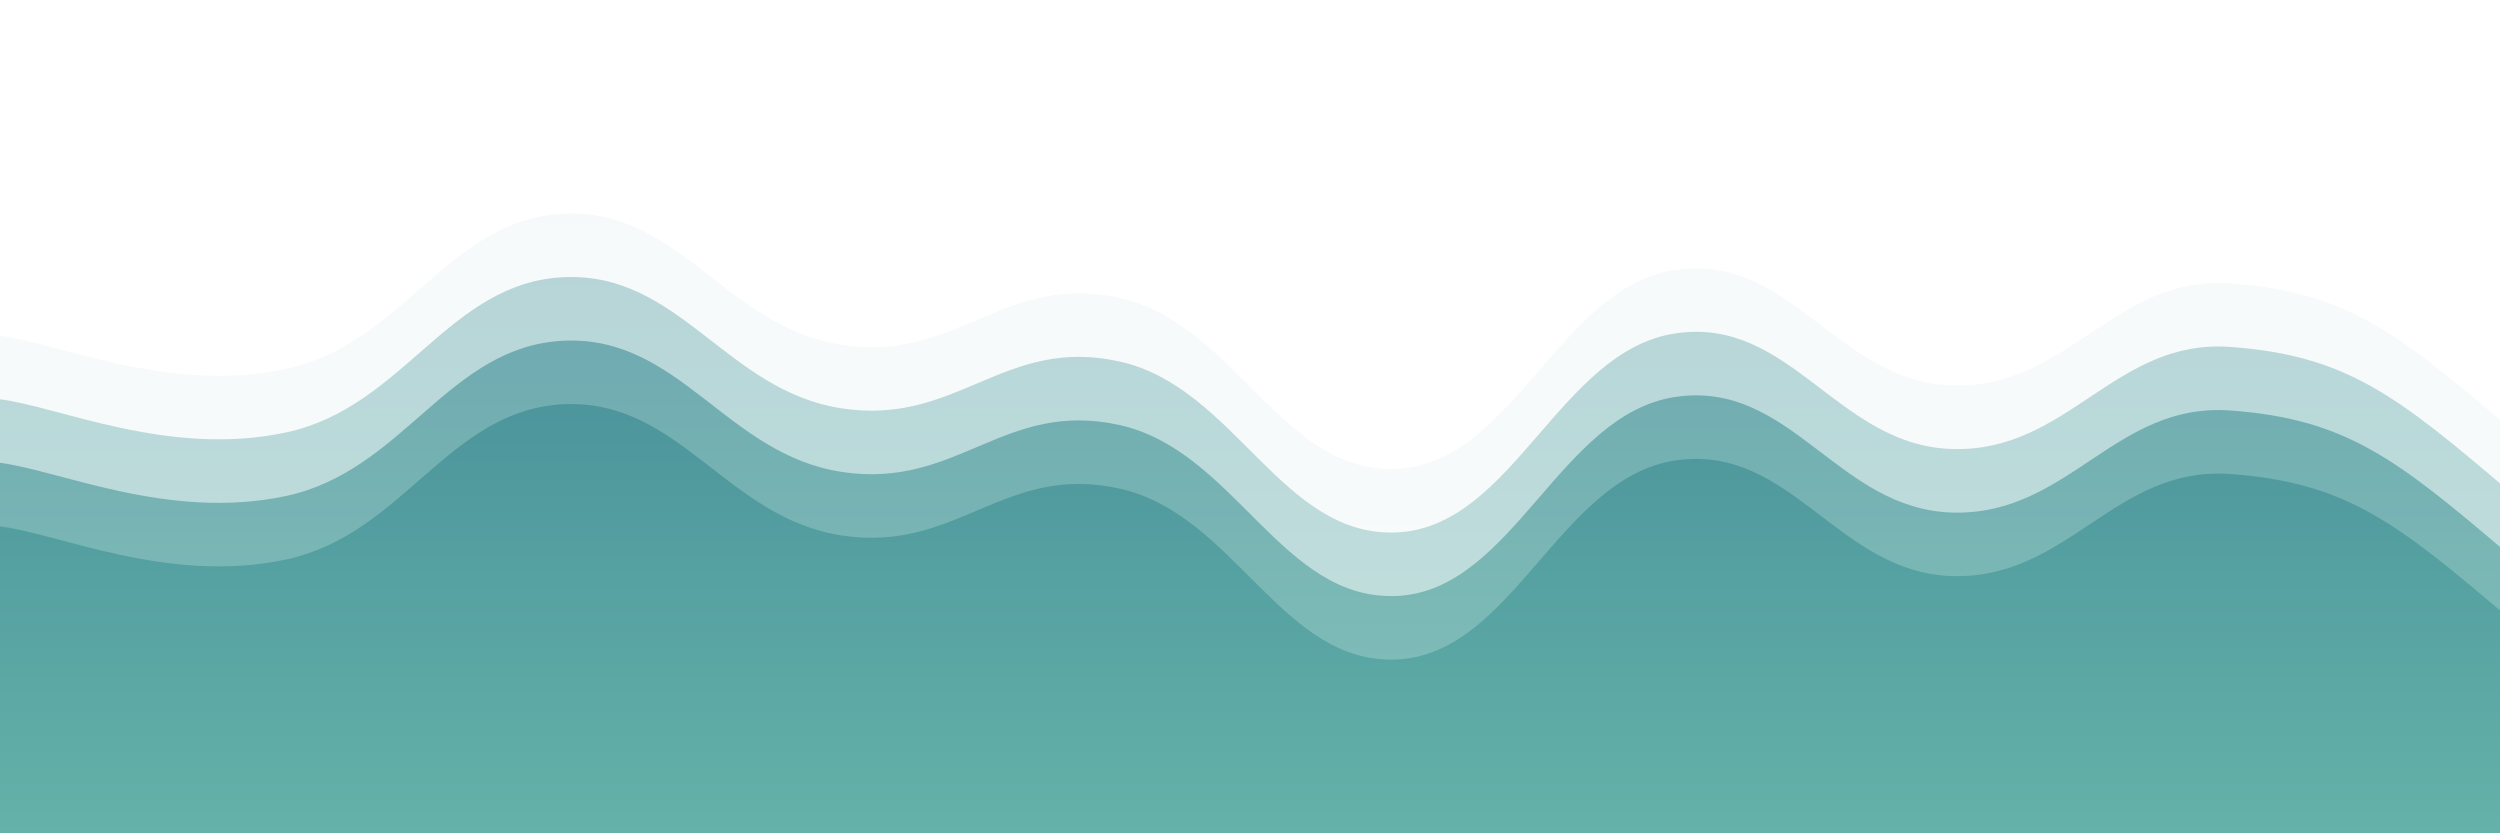 <svg xmlns="http://www.w3.org/2000/svg" version="1.1" xmlns:xlink="http://www.w3.org/1999/xlink" xmlns:svgjs="http://svgjs.dev/svgjs" viewBox="0 0 2400 800"><defs><linearGradient x1="50%" y1="0%" x2="50%" y2="100%" id="sssurf-grad"><stop stop-color="rgba(76,149,156,1)" stop-opacity="1" offset="0%" data-darkreader-inline-stopcolor="" style="--darkreader-inline-stopcolor: #3d777d;"></stop><stop stop-color="rgba(134,219,188,1)" stop-opacity="1" offset="100%" data-darkreader-inline-stopcolor="" style="--darkreader-inline-stopcolor: #21705a;"></stop></linearGradient></defs><g fill="url(#sssurf-grad)" transform="matrix(1,0,0,1,8.247,251.073)"><path d="M-10,10C47.639,16.667,153.472,66.375,266.667,42C379.861,17.625,422.222,-102.208,533.333,-107C644.444,-111.792,688.889,2.125,800,19C911.111,35.875,955.556,-50.792,1066.667,-26C1177.778,-1.208,1222.222,143.625,1333.333,138C1444.444,132.375,1488.889,-36.333,1600,-53C1711.111,-69.667,1755.556,55.292,1866.667,58C1977.778,60.708,2022.222,-48.333,2133.333,-40C2244.444,-31.667,2292.361,6.333,2400,98C2507.639,189.667,3254.167,232.917,2650,400C2045.833,567.083,156.25,795.833,-500,900" transform="matrix(1,0,0,1,0,61)" opacity="0.05"></path><path d="M-10,10C47.639,16.667,153.472,66.375,266.667,42C379.861,17.625,422.222,-102.208,533.333,-107C644.444,-111.792,688.889,2.125,800,19C911.111,35.875,955.556,-50.792,1066.667,-26C1177.778,-1.208,1222.222,143.625,1333.333,138C1444.444,132.375,1488.889,-36.333,1600,-53C1711.111,-69.667,1755.556,55.292,1866.667,58C1977.778,60.708,2022.222,-48.333,2133.333,-40C2244.444,-31.667,2292.361,6.333,2400,98C2507.639,189.667,3254.167,232.917,2650,400C2045.833,567.083,156.25,795.833,-500,900" transform="matrix(1,0,0,1,0,122)" opacity="0.37"></path><path d="M-10,10C47.639,16.667,153.472,66.375,266.667,42C379.861,17.625,422.222,-102.208,533.333,-107C644.444,-111.792,688.889,2.125,800,19C911.111,35.875,955.556,-50.792,1066.667,-26C1177.778,-1.208,1222.222,143.625,1333.333,138C1444.444,132.375,1488.889,-36.333,1600,-53C1711.111,-69.667,1755.556,55.292,1866.667,58C1977.778,60.708,2022.222,-48.333,2133.333,-40C2244.444,-31.667,2292.361,6.333,2400,98C2507.639,189.667,3254.167,232.917,2650,400C2045.833,567.083,156.25,795.833,-500,900" transform="matrix(1,0,0,1,0,183)" opacity="0.68"></path><path d="M-10,10C47.639,16.667,153.472,66.375,266.667,42C379.861,17.625,422.222,-102.208,533.333,-107C644.444,-111.792,688.889,2.125,800,19C911.111,35.875,955.556,-50.792,1066.667,-26C1177.778,-1.208,1222.222,143.625,1333.333,138C1444.444,132.375,1488.889,-36.333,1600,-53C1711.111,-69.667,1755.556,55.292,1866.667,58C1977.778,60.708,2022.222,-48.333,2133.333,-40C2244.444,-31.667,2292.361,6.333,2400,98C2507.639,189.667,3254.167,232.917,2650,400C2045.833,567.083,156.25,795.833,-500,900" transform="matrix(1,0,0,1,0,244)" opacity="1.00"></path></g></svg>